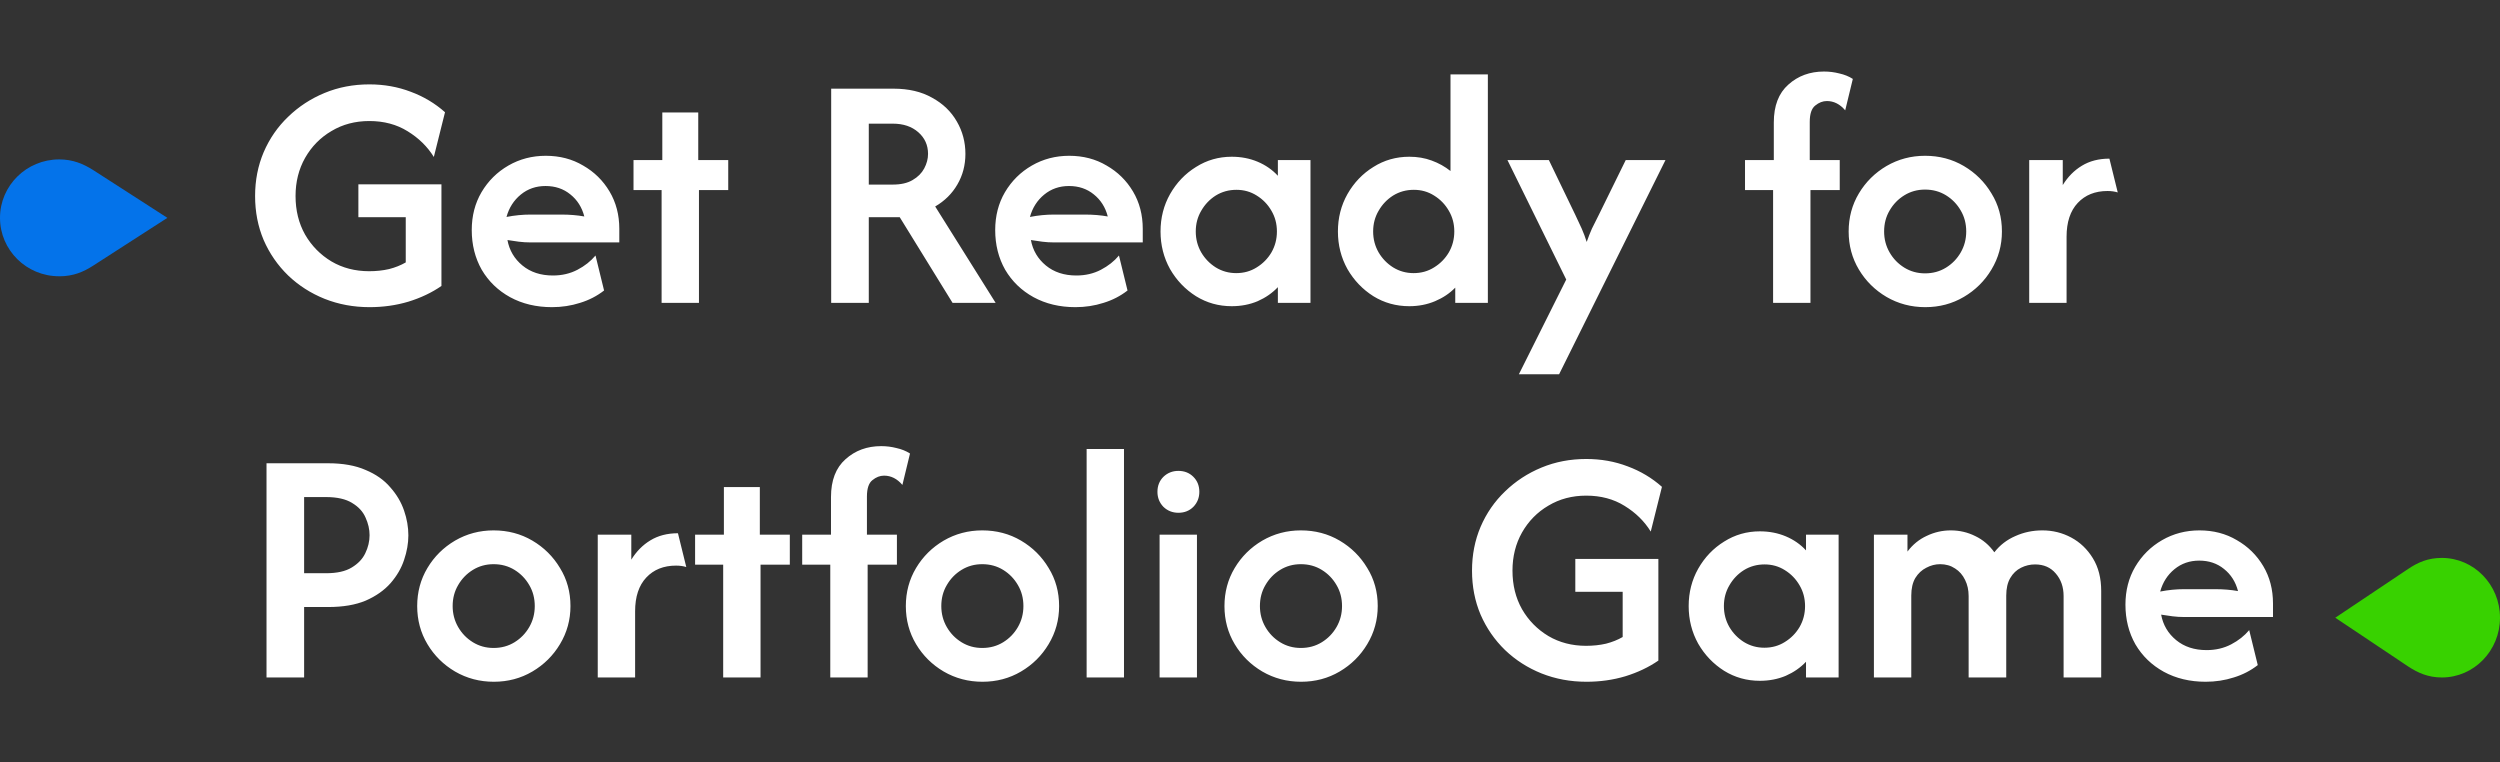 <svg width="941" height="287" viewBox="0 0 941 287" fill="none" xmlns="http://www.w3.org/2000/svg">
<rect x="0" y="0" width="941" height="287" fill="#333333" stroke="none"/>
<path d="M139.106 115.613C133.074 115.613 127.43 114.567 122.175 112.477C116.979 110.387 112.41 107.46 108.469 103.698C104.527 99.876 101.451 95.426 99.242 90.35C97.092 85.274 96.017 79.749 96.017 73.777C96.017 67.865 97.092 62.37 99.242 57.294C101.451 52.158 104.527 47.708 108.469 43.946C112.41 40.124 116.979 37.138 122.175 34.987C127.371 32.837 132.985 31.762 139.017 31.762C144.571 31.762 149.767 32.688 154.604 34.54C159.442 36.331 163.742 38.899 167.504 42.244L163.294 59.085C160.905 55.203 157.62 51.978 153.439 49.41C149.319 46.842 144.511 45.558 139.017 45.558C133.701 45.558 128.953 46.812 124.773 49.321C120.592 51.769 117.278 55.144 114.829 59.444C112.44 63.684 111.246 68.462 111.246 73.777C111.246 79.212 112.44 84.049 114.829 88.29C117.278 92.53 120.592 95.904 124.773 98.412C128.953 100.861 133.671 102.085 138.927 102.085C141.614 102.085 144.123 101.817 146.452 101.279C148.781 100.682 150.871 99.846 152.723 98.771V81.75H134.896V69.388H166.16V107.64C162.517 110.148 158.367 112.119 153.708 113.552C149.11 114.926 144.242 115.613 139.106 115.613ZM207.755 115.613C201.842 115.613 196.587 114.358 191.988 111.85C187.449 109.342 183.896 105.908 181.328 101.548C178.82 97.129 177.565 92.142 177.565 86.588C177.565 81.272 178.79 76.524 181.238 72.344C183.747 68.103 187.121 64.759 191.361 62.31C195.602 59.862 200.29 58.638 205.426 58.638C210.681 58.638 215.37 59.862 219.49 62.31C223.671 64.699 226.986 67.954 229.434 72.075C231.883 76.196 233.107 80.884 233.107 86.14V91.246H199.692C198.199 91.246 196.736 91.156 195.303 90.977C193.87 90.798 192.436 90.589 191.003 90.35C191.72 94.232 193.601 97.427 196.647 99.935C199.692 102.444 203.515 103.698 208.113 103.698C211.517 103.698 214.593 102.981 217.34 101.548C220.088 100.115 222.357 98.323 224.149 96.173L227.374 109.342C224.686 111.432 221.67 112.985 218.326 114C214.981 115.075 211.458 115.613 207.755 115.613ZM190.645 81.66C193.69 81.063 196.706 80.765 199.692 80.765H211.249C212.861 80.765 214.384 80.824 215.817 80.944C217.251 81.063 218.624 81.242 219.938 81.481C219.042 78.017 217.281 75.24 214.653 73.15C212.085 71.06 208.979 70.015 205.336 70.015C201.753 70.015 198.647 71.09 196.02 73.24C193.392 75.39 191.6 78.197 190.645 81.66ZM249.025 114V71.537H238.454V60.25H249.294V42.333H262.821V60.25H274.108V71.537H263.089V114H249.025ZM312.856 114V33.375H336.327C342 33.375 346.838 34.51 350.839 36.779C354.9 38.989 358.006 41.975 360.156 45.737C362.306 49.44 363.381 53.501 363.381 57.921C363.381 62.161 362.366 66.013 360.335 69.477C358.364 72.881 355.587 75.629 352.004 77.719L374.758 114H358.543L338.656 81.75H327.01V114H312.856ZM327.01 69.477H336.058C339.104 69.477 341.582 68.91 343.493 67.775C345.464 66.64 346.927 65.177 347.883 63.385C348.838 61.594 349.316 59.772 349.316 57.921C349.316 54.636 348.092 51.919 345.643 49.769C343.195 47.619 340 46.544 336.058 46.544H327.01V69.477ZM404.782 115.613C398.87 115.613 393.614 114.358 389.016 111.85C384.477 109.342 380.923 105.908 378.355 101.548C375.847 97.129 374.593 92.142 374.593 86.588C374.593 81.272 375.817 76.524 378.266 72.344C380.774 68.103 384.148 64.759 388.389 62.31C392.629 59.862 397.317 58.638 402.453 58.638C407.709 58.638 412.397 59.862 416.518 62.31C420.698 64.699 424.013 67.954 426.461 72.075C428.91 76.196 430.134 80.884 430.134 86.14V91.246H396.72C395.227 91.246 393.764 91.156 392.33 90.977C390.897 90.798 389.464 90.589 388.03 90.35C388.747 94.232 390.628 97.427 393.674 99.935C396.72 102.444 400.542 103.698 405.141 103.698C408.545 103.698 411.621 102.981 414.368 101.548C417.115 100.115 419.384 98.323 421.176 96.173L424.401 109.342C421.714 111.432 418.698 112.985 415.353 114C412.009 115.075 408.485 115.613 404.782 115.613ZM387.672 81.66C390.718 81.063 393.734 80.765 396.72 80.765H408.276C409.889 80.765 411.411 80.824 412.845 80.944C414.278 81.063 415.652 81.242 416.966 81.481C416.07 78.017 414.308 75.24 411.68 73.15C409.112 71.06 406.007 70.015 402.364 70.015C398.78 70.015 395.675 71.09 393.047 73.24C390.419 75.39 388.627 78.197 387.672 81.66ZM463.611 115.254C458.713 115.254 454.234 114 450.173 111.492C446.112 108.924 442.857 105.519 440.409 101.279C438.02 96.979 436.825 92.261 436.825 87.125C436.825 81.989 438.02 77.301 440.409 73.06C442.857 68.76 446.112 65.356 450.173 62.848C454.234 60.28 458.713 58.996 463.611 58.996C467.134 58.996 470.389 59.623 473.375 60.877C476.361 62.131 478.899 63.893 480.99 66.162V60.25H493.263V114H480.99V108.087C478.899 110.297 476.361 112.059 473.375 113.373C470.389 114.627 467.134 115.254 463.611 115.254ZM465.313 102.802C468.179 102.802 470.747 102.085 473.017 100.652C475.346 99.219 477.197 97.338 478.571 95.008C479.945 92.619 480.631 89.992 480.631 87.125C480.631 84.258 479.945 81.66 478.571 79.331C477.197 76.942 475.346 75.031 473.017 73.598C470.747 72.165 468.209 71.448 465.402 71.448C462.536 71.448 459.938 72.165 457.609 73.598C455.339 75.031 453.518 76.942 452.144 79.331C450.77 81.66 450.084 84.258 450.084 87.125C450.084 89.992 450.77 92.619 452.144 95.008C453.518 97.338 455.339 99.219 457.609 100.652C459.938 102.085 462.506 102.802 465.313 102.802ZM530.468 115.254C525.511 115.254 521.002 114 516.941 111.492C512.88 108.924 509.625 105.519 507.176 101.279C504.787 96.979 503.593 92.261 503.593 87.125C503.593 81.989 504.787 77.301 507.176 73.06C509.625 68.76 512.88 65.356 516.941 62.848C521.002 60.28 525.511 58.996 530.468 58.996C533.514 58.996 536.321 59.474 538.889 60.429C541.516 61.385 543.875 62.699 545.966 64.371V28H560.03V114H547.757V108.267C545.667 110.417 543.129 112.119 540.143 113.373C537.157 114.627 533.932 115.254 530.468 115.254ZM532.08 102.802C534.947 102.802 537.515 102.085 539.784 100.652C542.114 99.219 543.965 97.338 545.339 95.008C546.712 92.619 547.399 89.992 547.399 87.125C547.399 84.258 546.712 81.66 545.339 79.331C543.965 76.942 542.114 75.031 539.784 73.598C537.515 72.165 534.977 71.448 532.17 71.448C529.303 71.448 526.705 72.165 524.376 73.598C522.107 75.031 520.285 76.942 518.911 79.331C517.538 81.66 516.851 84.258 516.851 87.125C516.851 89.992 517.538 92.619 518.911 95.008C520.285 97.338 522.107 99.219 524.376 100.652C526.705 102.085 529.273 102.802 532.08 102.802ZM571.704 140.875L589.531 105.221L567.404 60.25H582.992L592.935 80.854C593.831 82.706 594.637 84.438 595.354 86.05C596.071 87.662 596.698 89.335 597.235 91.067C597.833 89.335 598.489 87.662 599.206 86.05C599.983 84.438 600.849 82.706 601.804 80.854L611.927 60.25H626.887L586.844 140.875H571.704ZM667.393 114V71.537H656.822V60.25H667.662V46.096C667.662 39.825 669.483 35.077 673.126 31.852C676.769 28.567 681.249 26.925 686.564 26.925C688.535 26.925 690.446 27.164 692.297 27.642C694.208 28.06 695.91 28.747 697.403 29.702L694.537 41.527C692.566 39.198 690.267 38.033 687.639 38.033C686.086 38.033 684.623 38.601 683.249 39.735C681.876 40.81 681.189 42.871 681.189 45.917V60.25H692.476V71.537H681.458V114H667.393ZM724.679 115.613C719.364 115.613 714.496 114.328 710.077 111.76C705.717 109.192 702.253 105.758 699.685 101.458C697.117 97.158 695.833 92.381 695.833 87.125C695.833 81.869 697.117 77.092 699.685 72.792C702.253 68.492 705.717 65.058 710.077 62.49C714.496 59.922 719.334 58.638 724.589 58.638C729.964 58.638 734.832 59.922 739.191 62.49C743.551 65.058 747.015 68.492 749.583 72.792C752.211 77.032 753.525 81.81 753.525 87.125C753.525 92.321 752.211 97.099 749.583 101.458C747.015 105.758 743.551 109.192 739.191 111.76C734.832 114.328 729.994 115.613 724.679 115.613ZM724.589 102.892C727.516 102.892 730.143 102.175 732.473 100.742C734.802 99.308 736.653 97.397 738.027 95.008C739.4 92.619 740.087 89.992 740.087 87.125C740.087 84.199 739.4 81.571 738.027 79.242C736.653 76.853 734.802 74.942 732.473 73.508C730.143 72.075 727.516 71.358 724.589 71.358C721.723 71.358 719.125 72.075 716.795 73.508C714.466 74.942 712.615 76.853 711.241 79.242C709.868 81.571 709.181 84.199 709.181 87.125C709.181 89.992 709.868 92.619 711.241 95.008C712.615 97.397 714.466 99.308 716.795 100.742C719.125 102.175 721.723 102.892 724.589 102.892ZM763.793 114V60.25H776.424V69.656C778.335 66.551 780.724 64.132 783.591 62.4C786.517 60.608 789.981 59.712 793.983 59.712L797.118 72.433C795.983 72.075 794.699 71.896 793.266 71.896C788.608 71.896 784.875 73.389 782.068 76.375C779.261 79.361 777.858 83.601 777.858 89.096V114H763.793ZM100.317 255V174.375H123.519C129.073 174.375 133.761 175.211 137.583 176.883C141.465 178.496 144.571 180.676 146.9 183.423C149.289 186.11 151.021 189.037 152.096 192.202C153.171 195.308 153.708 198.413 153.708 201.519C153.708 204.505 153.171 207.581 152.096 210.746C151.08 213.851 149.378 216.778 146.989 219.525C144.601 222.212 141.495 224.392 137.673 226.065C133.851 227.677 129.133 228.483 123.519 228.483H114.471V255H100.317ZM114.471 215.762H122.712C126.833 215.762 130.058 215.046 132.387 213.612C134.776 212.179 136.478 210.387 137.494 208.237C138.569 206.028 139.106 203.758 139.106 201.429C139.106 199.219 138.599 197.01 137.583 194.8C136.628 192.59 134.955 190.769 132.567 189.335C130.178 187.842 126.893 187.096 122.712 187.096H114.471V215.762ZM185.877 256.613C180.562 256.613 175.694 255.328 171.275 252.76C166.915 250.192 163.451 246.758 160.883 242.458C158.315 238.158 157.031 233.381 157.031 228.125C157.031 222.869 158.315 218.092 160.883 213.792C163.451 209.492 166.915 206.058 171.275 203.49C175.694 200.922 180.532 199.637 185.787 199.637C191.162 199.637 196.03 200.922 200.39 203.49C204.749 206.058 208.213 209.492 210.781 213.792C213.409 218.032 214.723 222.81 214.723 228.125C214.723 233.321 213.409 238.099 210.781 242.458C208.213 246.758 204.749 250.192 200.39 252.76C196.03 255.328 191.192 256.613 185.877 256.613ZM185.787 243.892C188.714 243.892 191.342 243.175 193.671 241.742C196 240.308 197.851 238.397 199.225 236.008C200.599 233.619 201.285 230.992 201.285 228.125C201.285 225.199 200.599 222.571 199.225 220.242C197.851 217.853 196 215.942 193.671 214.508C191.342 213.075 188.714 212.358 185.787 212.358C182.921 212.358 180.323 213.075 177.994 214.508C175.665 215.942 173.813 217.853 172.44 220.242C171.066 222.571 170.379 225.199 170.379 228.125C170.379 230.992 171.066 233.619 172.44 236.008C173.813 238.397 175.665 240.308 177.994 241.742C180.323 243.175 182.921 243.892 185.787 243.892ZM224.991 255V201.25H237.623V210.656C239.534 207.551 241.923 205.132 244.789 203.4C247.716 201.608 251.18 200.712 255.181 200.712L258.316 213.433C257.182 213.075 255.898 212.896 254.464 212.896C249.806 212.896 246.073 214.389 243.266 217.375C240.459 220.361 239.056 224.601 239.056 230.096V255H224.991ZM272.205 255V212.537H261.634V201.25H272.473V183.333H286V201.25H297.288V212.537H286.269V255H272.205ZM312.517 255V212.537H301.946V201.25H312.786V187.096C312.786 180.825 314.607 176.077 318.25 172.852C321.893 169.567 326.373 167.925 331.688 167.925C333.659 167.925 335.57 168.164 337.421 168.642C339.332 169.06 341.034 169.747 342.528 170.702L339.661 182.527C337.69 180.198 335.391 179.033 332.763 179.033C331.21 179.033 329.747 179.601 328.373 180.735C327 181.81 326.313 183.871 326.313 186.917V201.25H337.6V212.537H326.582V255H312.517ZM369.803 256.613C364.488 256.613 359.62 255.328 355.201 252.76C350.841 250.192 347.377 246.758 344.809 242.458C342.241 238.158 340.957 233.381 340.957 228.125C340.957 222.869 342.241 218.092 344.809 213.792C347.377 209.492 350.841 206.058 355.201 203.49C359.62 200.922 364.458 199.637 369.713 199.637C375.088 199.637 379.956 200.922 384.315 203.49C388.675 206.058 392.139 209.492 394.707 213.792C397.335 218.032 398.649 222.81 398.649 228.125C398.649 233.321 397.335 238.099 394.707 242.458C392.139 246.758 388.675 250.192 384.315 252.76C379.956 255.328 375.118 256.613 369.803 256.613ZM369.713 243.892C372.64 243.892 375.267 243.175 377.597 241.742C379.926 240.308 381.777 238.397 383.151 236.008C384.524 233.619 385.211 230.992 385.211 228.125C385.211 225.199 384.524 222.571 383.151 220.242C381.777 217.853 379.926 215.942 377.597 214.508C375.267 213.075 372.64 212.358 369.713 212.358C366.847 212.358 364.249 213.075 361.92 214.508C359.59 215.942 357.739 217.853 356.365 220.242C354.992 222.571 354.305 225.199 354.305 228.125C354.305 230.992 354.992 233.619 356.365 236.008C357.739 238.397 359.59 240.308 361.92 241.742C364.249 243.175 366.847 243.892 369.713 243.892ZM409.007 255V169H423.071V255H409.007ZM436.47 255V201.25H450.534V255H436.47ZM443.547 193.008C441.337 193.008 439.456 192.262 437.903 190.769C436.41 189.216 435.663 187.335 435.663 185.125C435.663 182.856 436.41 180.974 437.903 179.481C439.456 177.988 441.337 177.242 443.547 177.242C445.816 177.242 447.697 177.988 449.19 179.481C450.684 180.974 451.43 182.856 451.43 185.125C451.43 187.335 450.684 189.216 449.19 190.769C447.697 192.262 445.816 193.008 443.547 193.008ZM489.733 256.613C484.417 256.613 479.55 255.328 475.13 252.76C470.771 250.192 467.307 246.758 464.739 242.458C462.171 238.158 460.887 233.381 460.887 228.125C460.887 222.869 462.171 218.092 464.739 213.792C467.307 209.492 470.771 206.058 475.13 203.49C479.55 200.922 484.387 199.637 489.643 199.637C495.018 199.637 499.885 200.922 504.245 203.49C508.605 206.058 512.069 209.492 514.637 213.792C517.264 218.032 518.578 222.81 518.578 228.125C518.578 233.321 517.264 238.099 514.637 242.458C512.069 246.758 508.605 250.192 504.245 252.76C499.885 255.328 495.048 256.613 489.733 256.613ZM489.643 243.892C492.569 243.892 495.197 243.175 497.526 241.742C499.855 240.308 501.707 238.397 503.08 236.008C504.454 233.619 505.141 230.992 505.141 228.125C505.141 225.199 504.454 222.571 503.08 220.242C501.707 217.853 499.855 215.942 497.526 214.508C495.197 213.075 492.569 212.358 489.643 212.358C486.776 212.358 484.178 213.075 481.849 214.508C479.52 215.942 477.669 217.853 476.295 220.242C474.921 222.571 474.235 225.199 474.235 228.125C474.235 230.992 474.921 233.619 476.295 236.008C477.669 238.397 479.52 240.308 481.849 241.742C484.178 243.175 486.776 243.892 489.643 243.892ZM597.157 256.613C591.125 256.613 585.481 255.567 580.226 253.477C575.03 251.387 570.461 248.46 566.519 244.698C562.578 240.876 559.502 236.426 557.292 231.35C555.142 226.274 554.067 220.749 554.067 214.777C554.067 208.865 555.142 203.37 557.292 198.294C559.502 193.158 562.578 188.708 566.519 184.946C570.461 181.124 575.03 178.137 580.226 175.987C585.422 173.838 591.035 172.763 597.067 172.763C602.622 172.763 607.817 173.688 612.655 175.54C617.492 177.331 621.792 179.899 625.555 183.244L621.344 200.085C618.956 196.203 615.671 192.978 611.49 190.41C607.369 187.842 602.562 186.558 597.067 186.558C591.752 186.558 587.004 187.812 582.824 190.321C578.643 192.769 575.328 196.144 572.88 200.444C570.491 204.684 569.297 209.462 569.297 214.777C569.297 220.212 570.491 225.049 572.88 229.29C575.328 233.53 578.643 236.904 582.824 239.412C587.004 241.861 591.722 243.085 596.978 243.085C599.665 243.085 602.174 242.817 604.503 242.279C606.832 241.682 608.922 240.846 610.774 239.771V222.75H592.947V210.388H624.211V248.64C620.568 251.148 616.417 253.119 611.759 254.552C607.16 255.926 602.293 256.613 597.157 256.613ZM662.402 256.254C657.504 256.254 653.025 255 648.964 252.492C644.903 249.924 641.648 246.519 639.2 242.279C636.811 237.979 635.616 233.261 635.616 228.125C635.616 222.989 636.811 218.301 639.2 214.06C641.648 209.76 644.903 206.356 648.964 203.848C653.025 201.28 657.504 199.996 662.402 199.996C665.925 199.996 669.18 200.623 672.166 201.877C675.152 203.131 677.69 204.893 679.781 207.162V201.25H692.054V255H679.781V249.087C677.69 251.297 675.152 253.059 672.166 254.373C669.18 255.627 665.925 256.254 662.402 256.254ZM664.104 243.802C666.97 243.802 669.538 243.085 671.808 241.652C674.137 240.219 675.988 238.337 677.362 236.008C678.736 233.619 679.422 230.992 679.422 228.125C679.422 225.258 678.736 222.66 677.362 220.331C675.988 217.942 674.137 216.031 671.808 214.598C669.538 213.165 667 212.448 664.193 212.448C661.327 212.448 658.729 213.165 656.4 214.598C654.13 216.031 652.309 217.942 650.935 220.331C649.561 222.66 648.875 225.258 648.875 228.125C648.875 230.992 649.561 233.619 650.935 236.008C652.309 238.337 654.13 240.219 656.4 241.652C658.729 243.085 661.297 243.802 664.104 243.802ZM705.34 255V201.25H717.971V207.61C719.942 204.983 722.361 203.012 725.228 201.698C728.094 200.324 731.11 199.637 734.275 199.637C737.56 199.637 740.636 200.354 743.503 201.787C746.369 203.161 748.758 205.192 750.669 207.879C752.759 205.192 755.387 203.161 758.553 201.787C761.718 200.354 765.122 199.637 768.765 199.637C772.647 199.637 776.26 200.533 779.605 202.325C782.949 204.117 785.666 206.715 787.757 210.119C789.847 213.523 790.892 217.614 790.892 222.392V255H776.738V224.362C776.738 220.958 775.753 218.122 773.782 215.852C771.871 213.583 769.273 212.448 765.988 212.448C764.137 212.448 762.375 212.866 760.703 213.702C759.03 214.538 757.687 215.822 756.671 217.554C755.656 219.286 755.148 221.496 755.148 224.183V255H740.994V224.362C740.994 222.093 740.546 220.062 739.65 218.271C738.755 216.419 737.5 214.986 735.888 213.971C734.275 212.896 732.394 212.358 730.244 212.358C728.453 212.358 726.721 212.806 725.048 213.702C723.376 214.538 722.003 215.822 720.928 217.554C719.912 219.286 719.405 221.496 719.405 224.183V255H705.34ZM830.205 256.613C824.293 256.613 819.037 255.358 814.439 252.85C809.9 250.342 806.346 246.908 803.778 242.548C801.27 238.128 800.016 233.142 800.016 227.587C800.016 222.272 801.24 217.524 803.689 213.344C806.197 209.103 809.571 205.759 813.811 203.31C818.052 200.862 822.74 199.637 827.876 199.637C833.132 199.637 837.82 200.862 841.941 203.31C846.121 205.699 849.436 208.954 851.884 213.075C854.333 217.196 855.557 221.884 855.557 227.14V232.246H822.143C820.65 232.246 819.186 232.156 817.753 231.977C816.32 231.798 814.886 231.589 813.453 231.35C814.17 235.232 816.051 238.427 819.097 240.935C822.143 243.444 825.965 244.698 830.564 244.698C833.968 244.698 837.043 243.981 839.791 242.548C842.538 241.115 844.807 239.323 846.599 237.173L849.824 250.342C847.136 252.432 844.12 253.985 840.776 255C837.432 256.075 833.908 256.613 830.205 256.613ZM813.095 222.66C816.141 222.063 819.157 221.765 822.143 221.765H833.699C835.311 221.765 836.834 221.824 838.268 221.944C839.701 222.063 841.075 222.242 842.389 222.481C841.493 219.017 839.731 216.24 837.103 214.15C834.535 212.06 831.429 211.015 827.786 211.015C824.203 211.015 821.098 212.09 818.47 214.24C815.842 216.39 814.05 219.197 813.095 222.66Z" fill="white"/>
<path d="M919.107 210C913.827 210 910.074 211.701 906.412 214.158L879 232.509L906.412 250.842C910.11 253.28 913.992 255 919.107 255C931.194 255 941 244.927 941 232.509C941 220.092 931.194 210 919.107 210Z" fill="#38D200"/>
<path d="M22.258 104C27.622 104 31.435 102.338 35.154 99.936L63 82L35.154 64.064C31.397 61.681 27.454 60 22.258 60C9.961 60.019 0 69.864 0 82C0 94.136 9.961 104 22.258 103.982" fill="#0473EA"/>
</svg>
